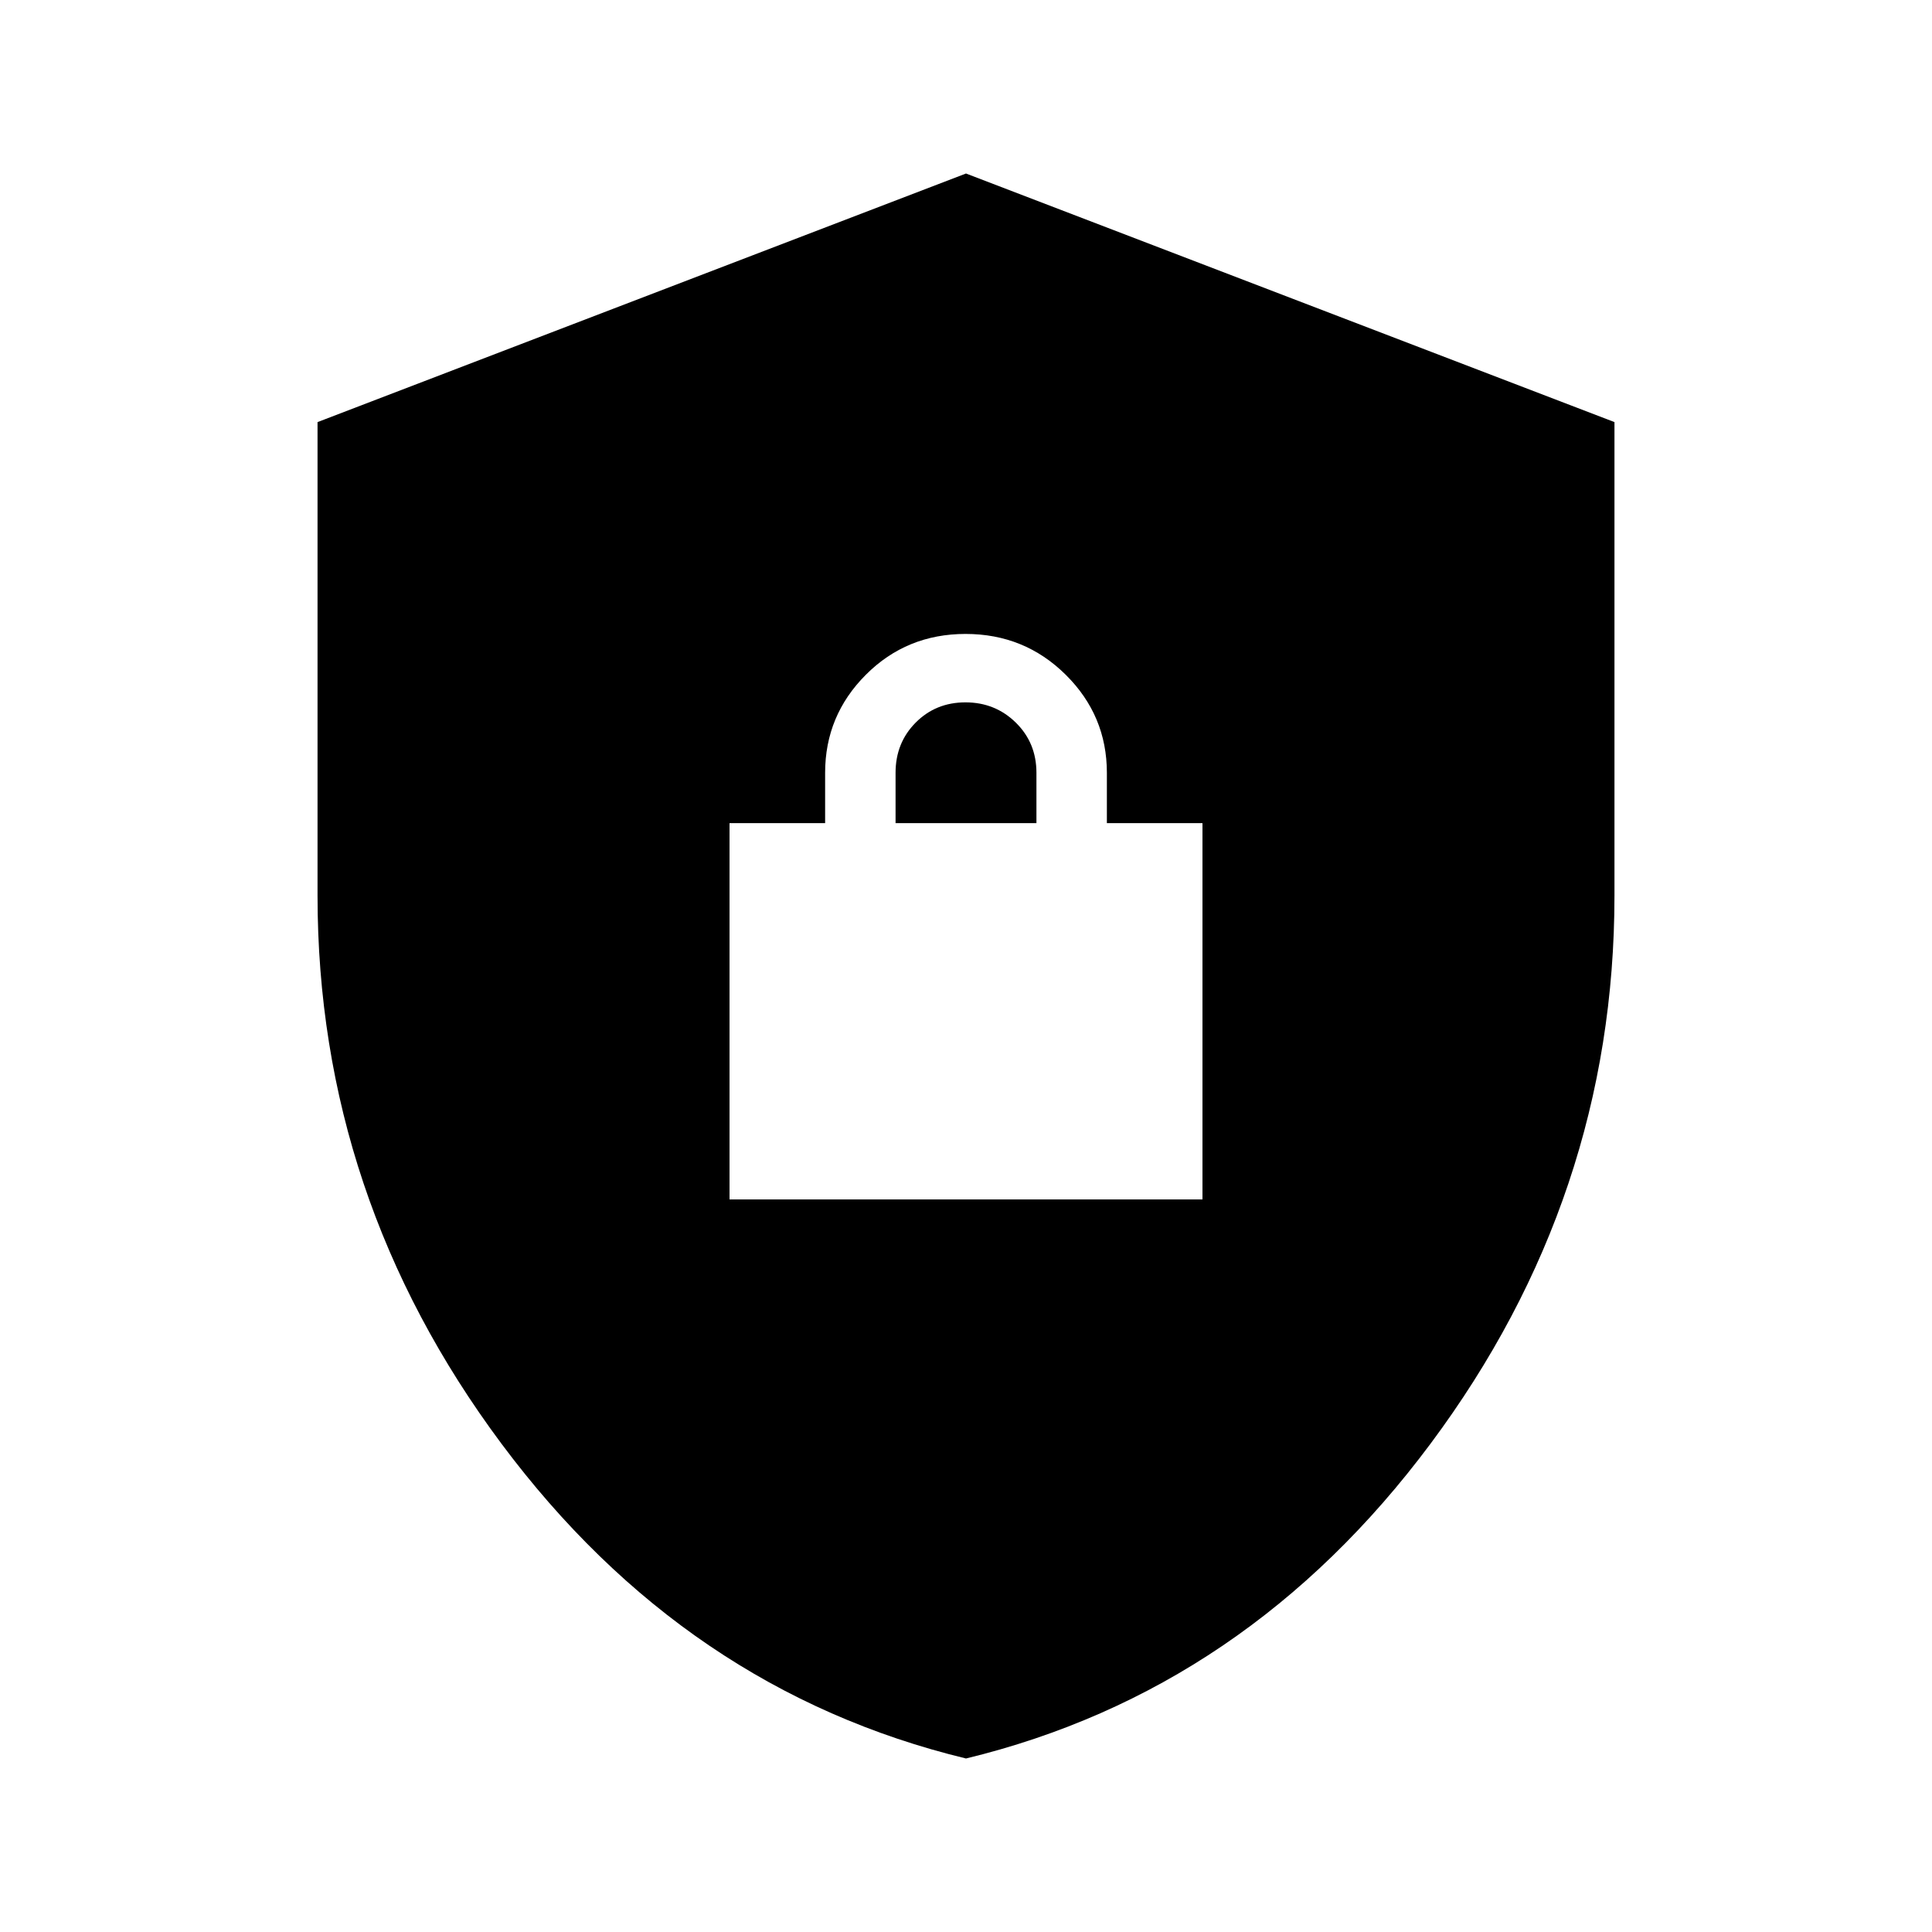 <svg xmlns="http://www.w3.org/2000/svg" height="20" viewBox="0 -960 960 960" width="20"><path d="M480-86.216q-139.439-33.786-230.829-156.422Q157.782-365.275 157.782-515v-235.262L480-873.784l322.218 123.522V-515q0 149.725-91.39 272.362Q619.439-120.002 480-86.216ZM362.5-364h235v-187H550v-25q0-28.463-20.462-48.731Q509.075-645 479.788-645q-29.288 0-49.538 20.269Q410-604.463 410-576v25h-47.5v187ZM445-551v-25q0-14.875 9.987-24.938Q464.974-611 479.737-611t25.013 10.062Q515-590.875 515-576v25h-70Z"/></svg>